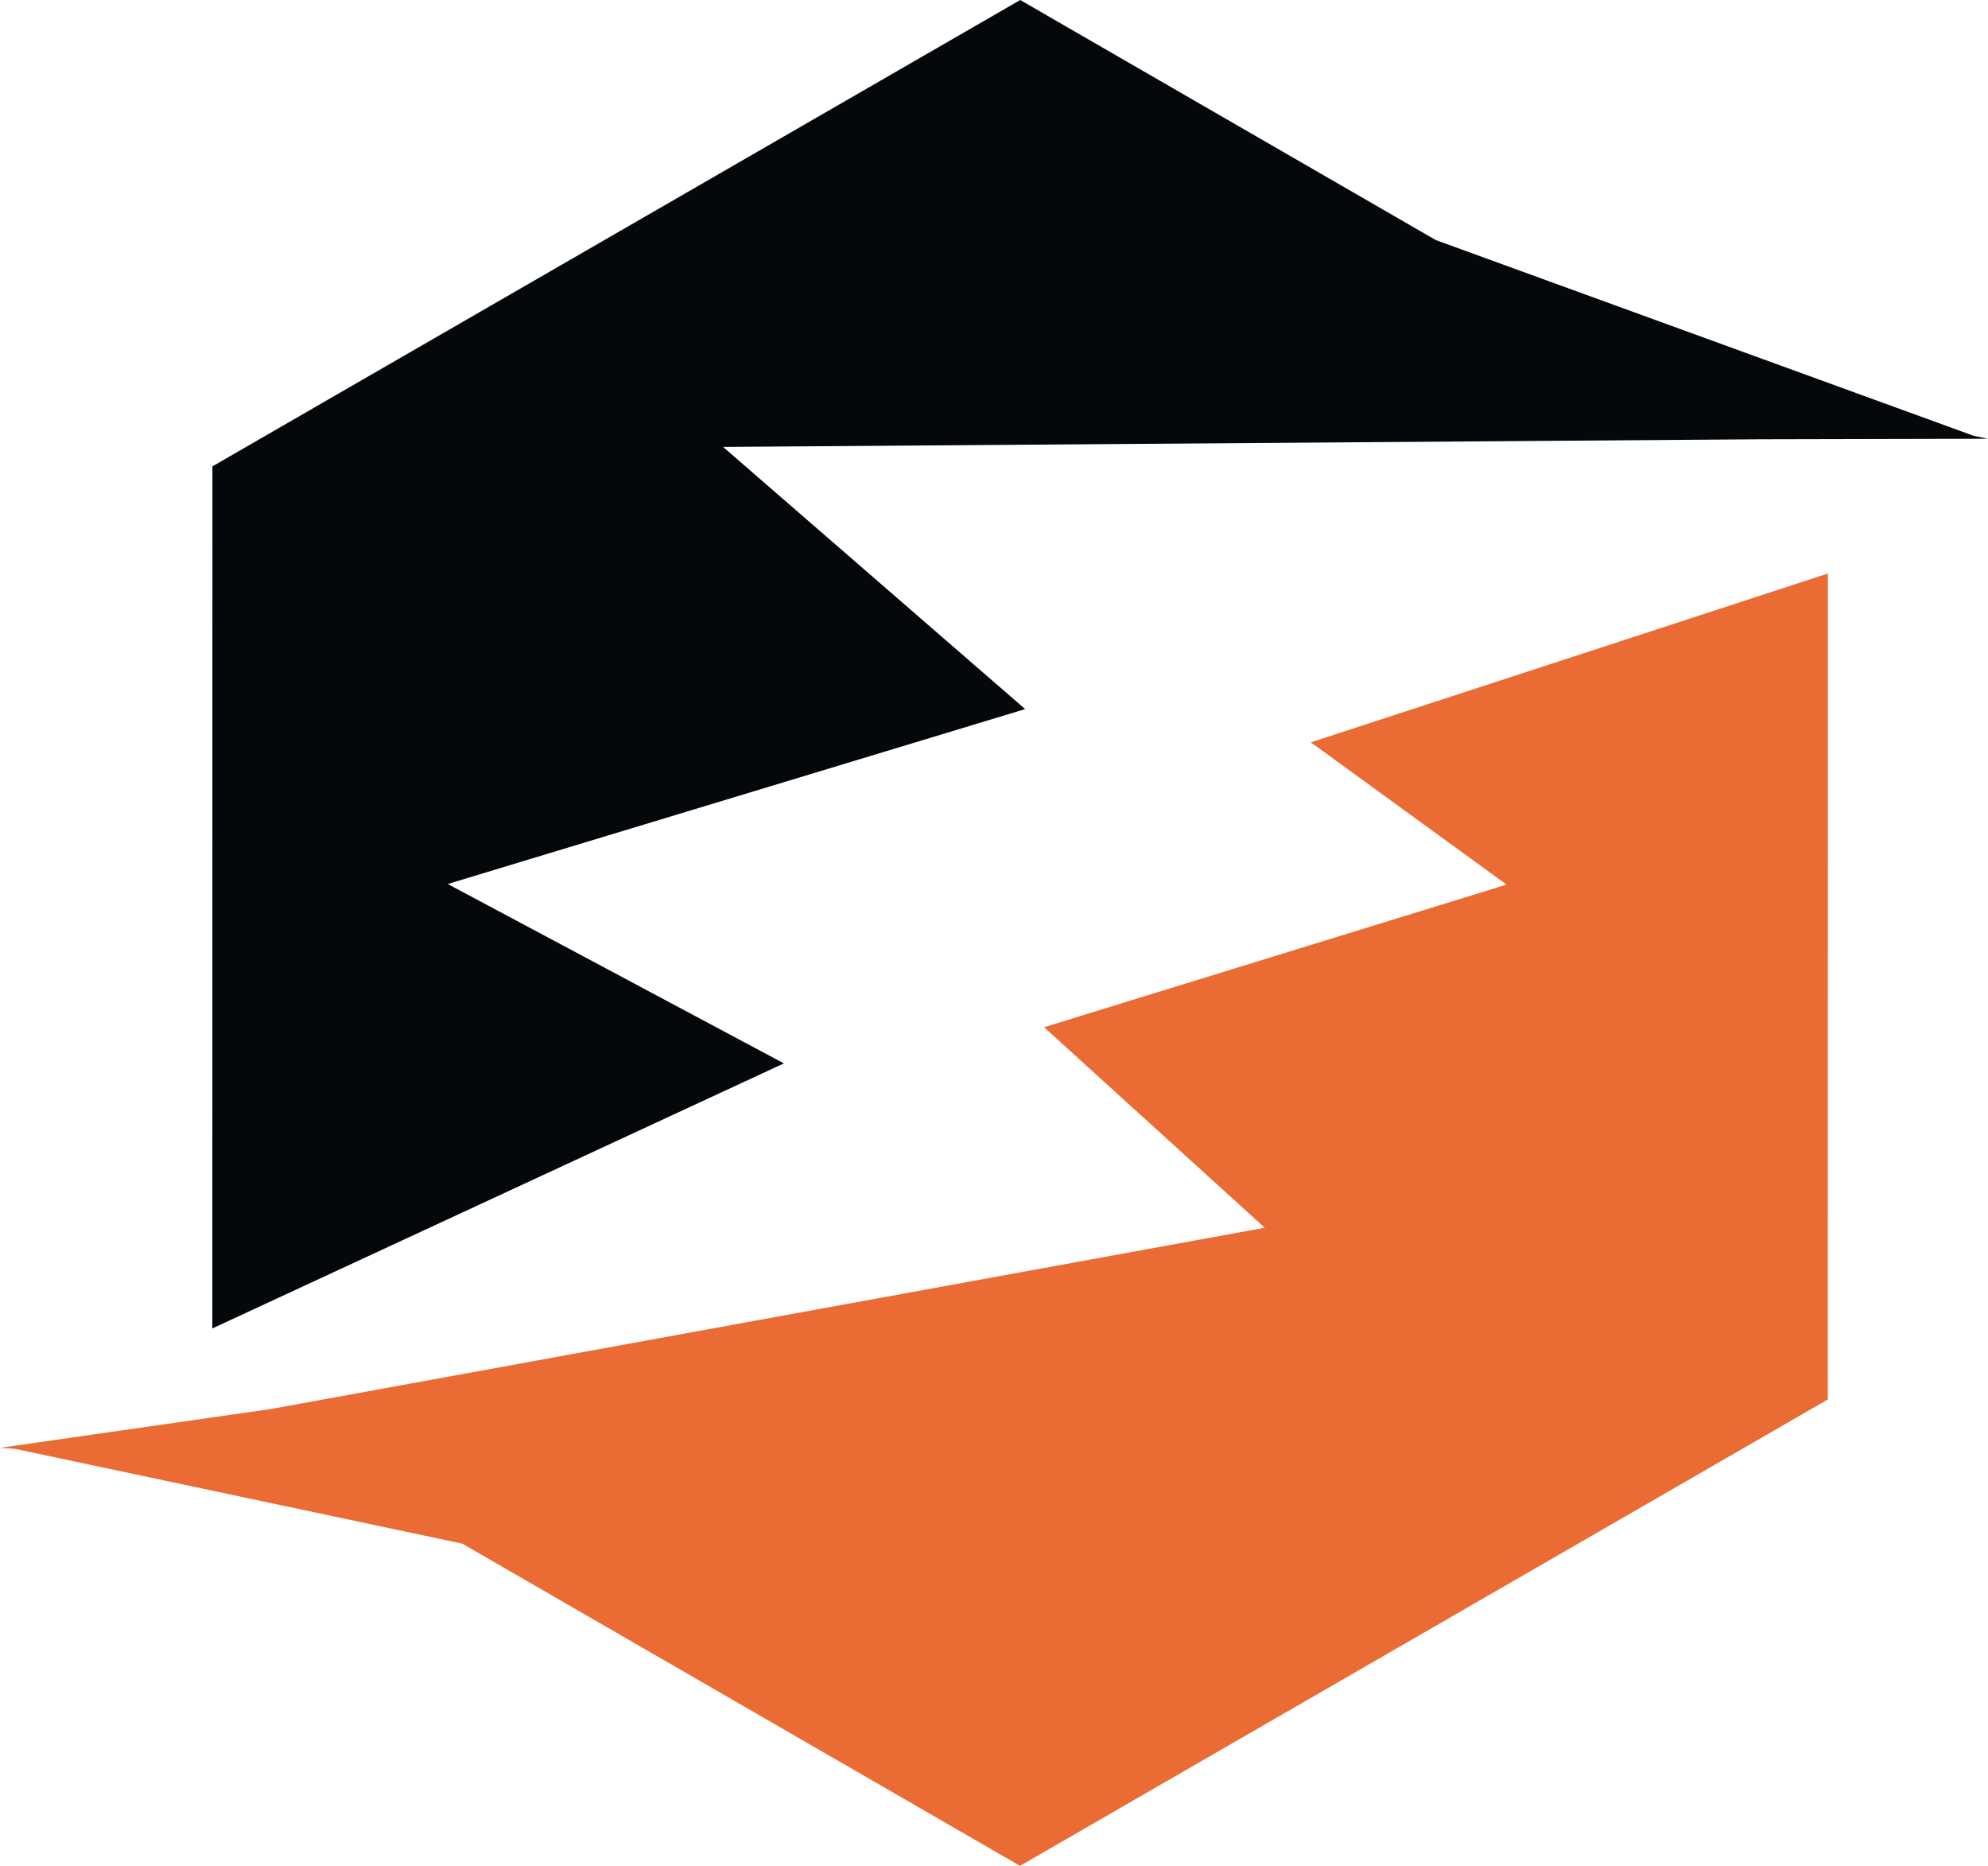 <svg version="1.1" id="图层_1" x="0px" y="0px" width="183.171px" height="171.873px" viewBox="0 0 183.171 171.873" enable-background="new 0 0 183.171 171.873" xml:space="preserve" xmlns="http://www.w3.org/2000/svg" xmlns:xlink="http://www.w3.org/1999/xlink" xmlns:xml="http://www.w3.org/XML/1998/namespace">
  <polygon fill="#04080B" points="66.623,41.169 162.162,40.464 183.171,40.416 181.851,40.146 181.855,40.147 132.292,22.114 
	94.001,0 19.572,42.959 19.563,122.371 72.228,97.953 41.253,81.431 94.457,65.319 " class="color c1"/>
  <polygon fill="#EA6B34" points="168.41,128.913 168.419,52.83 120.777,68.381 138.814,81.486 96.199,94.622 116.531,113.094 
	24.966,129.792 24.962,129.791 0,133.369 1.356,133.452 1.341,133.452 42.591,142.192 93.982,171.873 " class="color c2"/>
</svg>